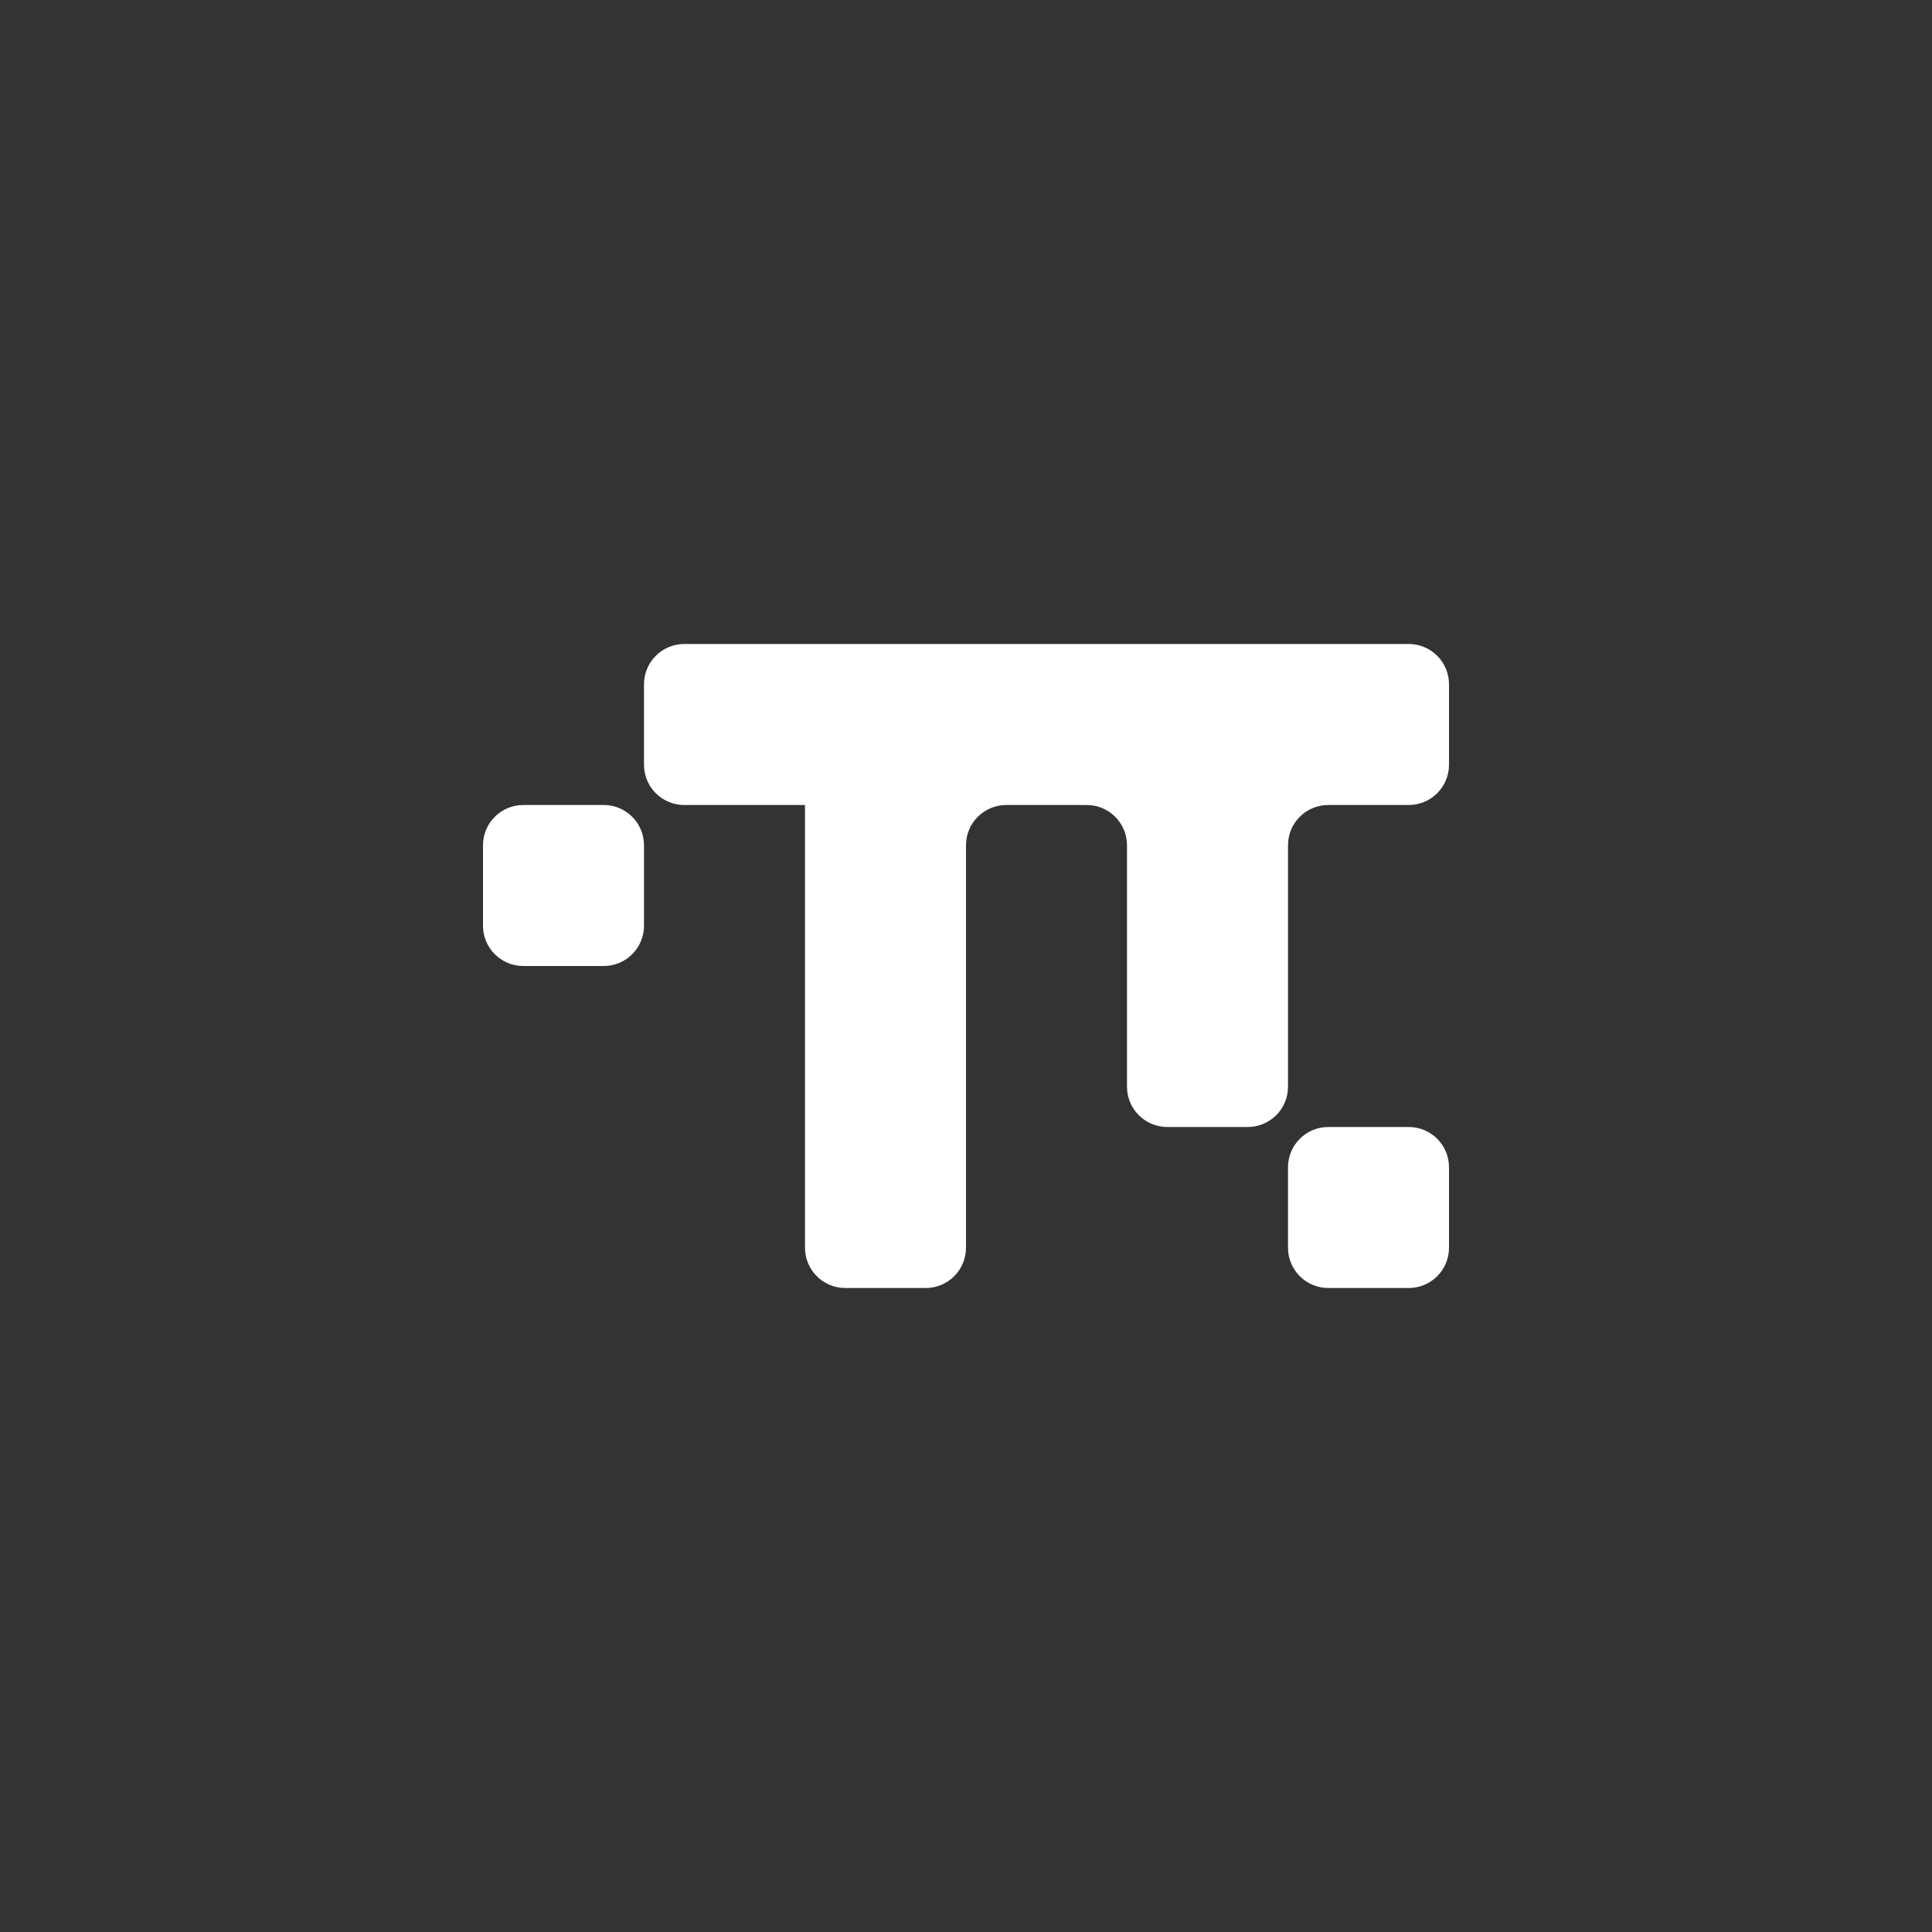 <svg width="24" height="24" viewBox="0 0 24 24" fill="none" xmlns="http://www.w3.org/2000/svg">
<rect x="0" y="0" width="24" height="24" fill="#333333" stroke="none"/>
<path fill-rule="evenodd" clip-rule="evenodd" d="M17 14H16.5C16.224 14 16 14.224 16 14.5V15V15.5C16 15.776 16.224 16 16.5 16H17H17.5C17.776 16 18 15.776 18 15.5V15V14.5C18 14.224 17.776 14 17.5 14H17Z" fill="white"/>
<path fill-rule="evenodd" clip-rule="evenodd" d="M7 10H6.5C6.224 10 6 10.224 6 10.5V11V11.5C6 11.776 6.224 12 6.5 12H7H7.5C7.776 12 8 11.776 8 11.5V11V10.5C8 10.224 7.776 10 7.5 10H7Z" fill="white"/>
<path fill-rule="evenodd" clip-rule="evenodd" d="M8 8.5C8 8.224 8.224 8 8.5 8H9H10H11H12H13H14H15H16H17H17.5C17.776 8 18 8.224 18 8.5V9V9.5C18 9.776 17.776 10 17.5 10H17H16.5C16.224 10 16 10.224 16 10.5V11V12V13V13.5C16 13.776 15.776 14 15.5 14H15H14.5C14.224 14 14 13.776 14 13.5V13V12V11V10.5C14 10.224 13.776 10 13.5 10H13H12.5C12.224 10 12 10.224 12 10.5V11V12V13V14V15V15.5C12 15.776 11.776 16 11.5 16H11H10.5C10.224 16 10 15.776 10 15.5V15V14V13V12V11V10C10 10 10 10 10 10V10H9H8.5C8.224 10 8 9.776 8 9.5V9V8.5Z" fill="white"/>
</svg>
